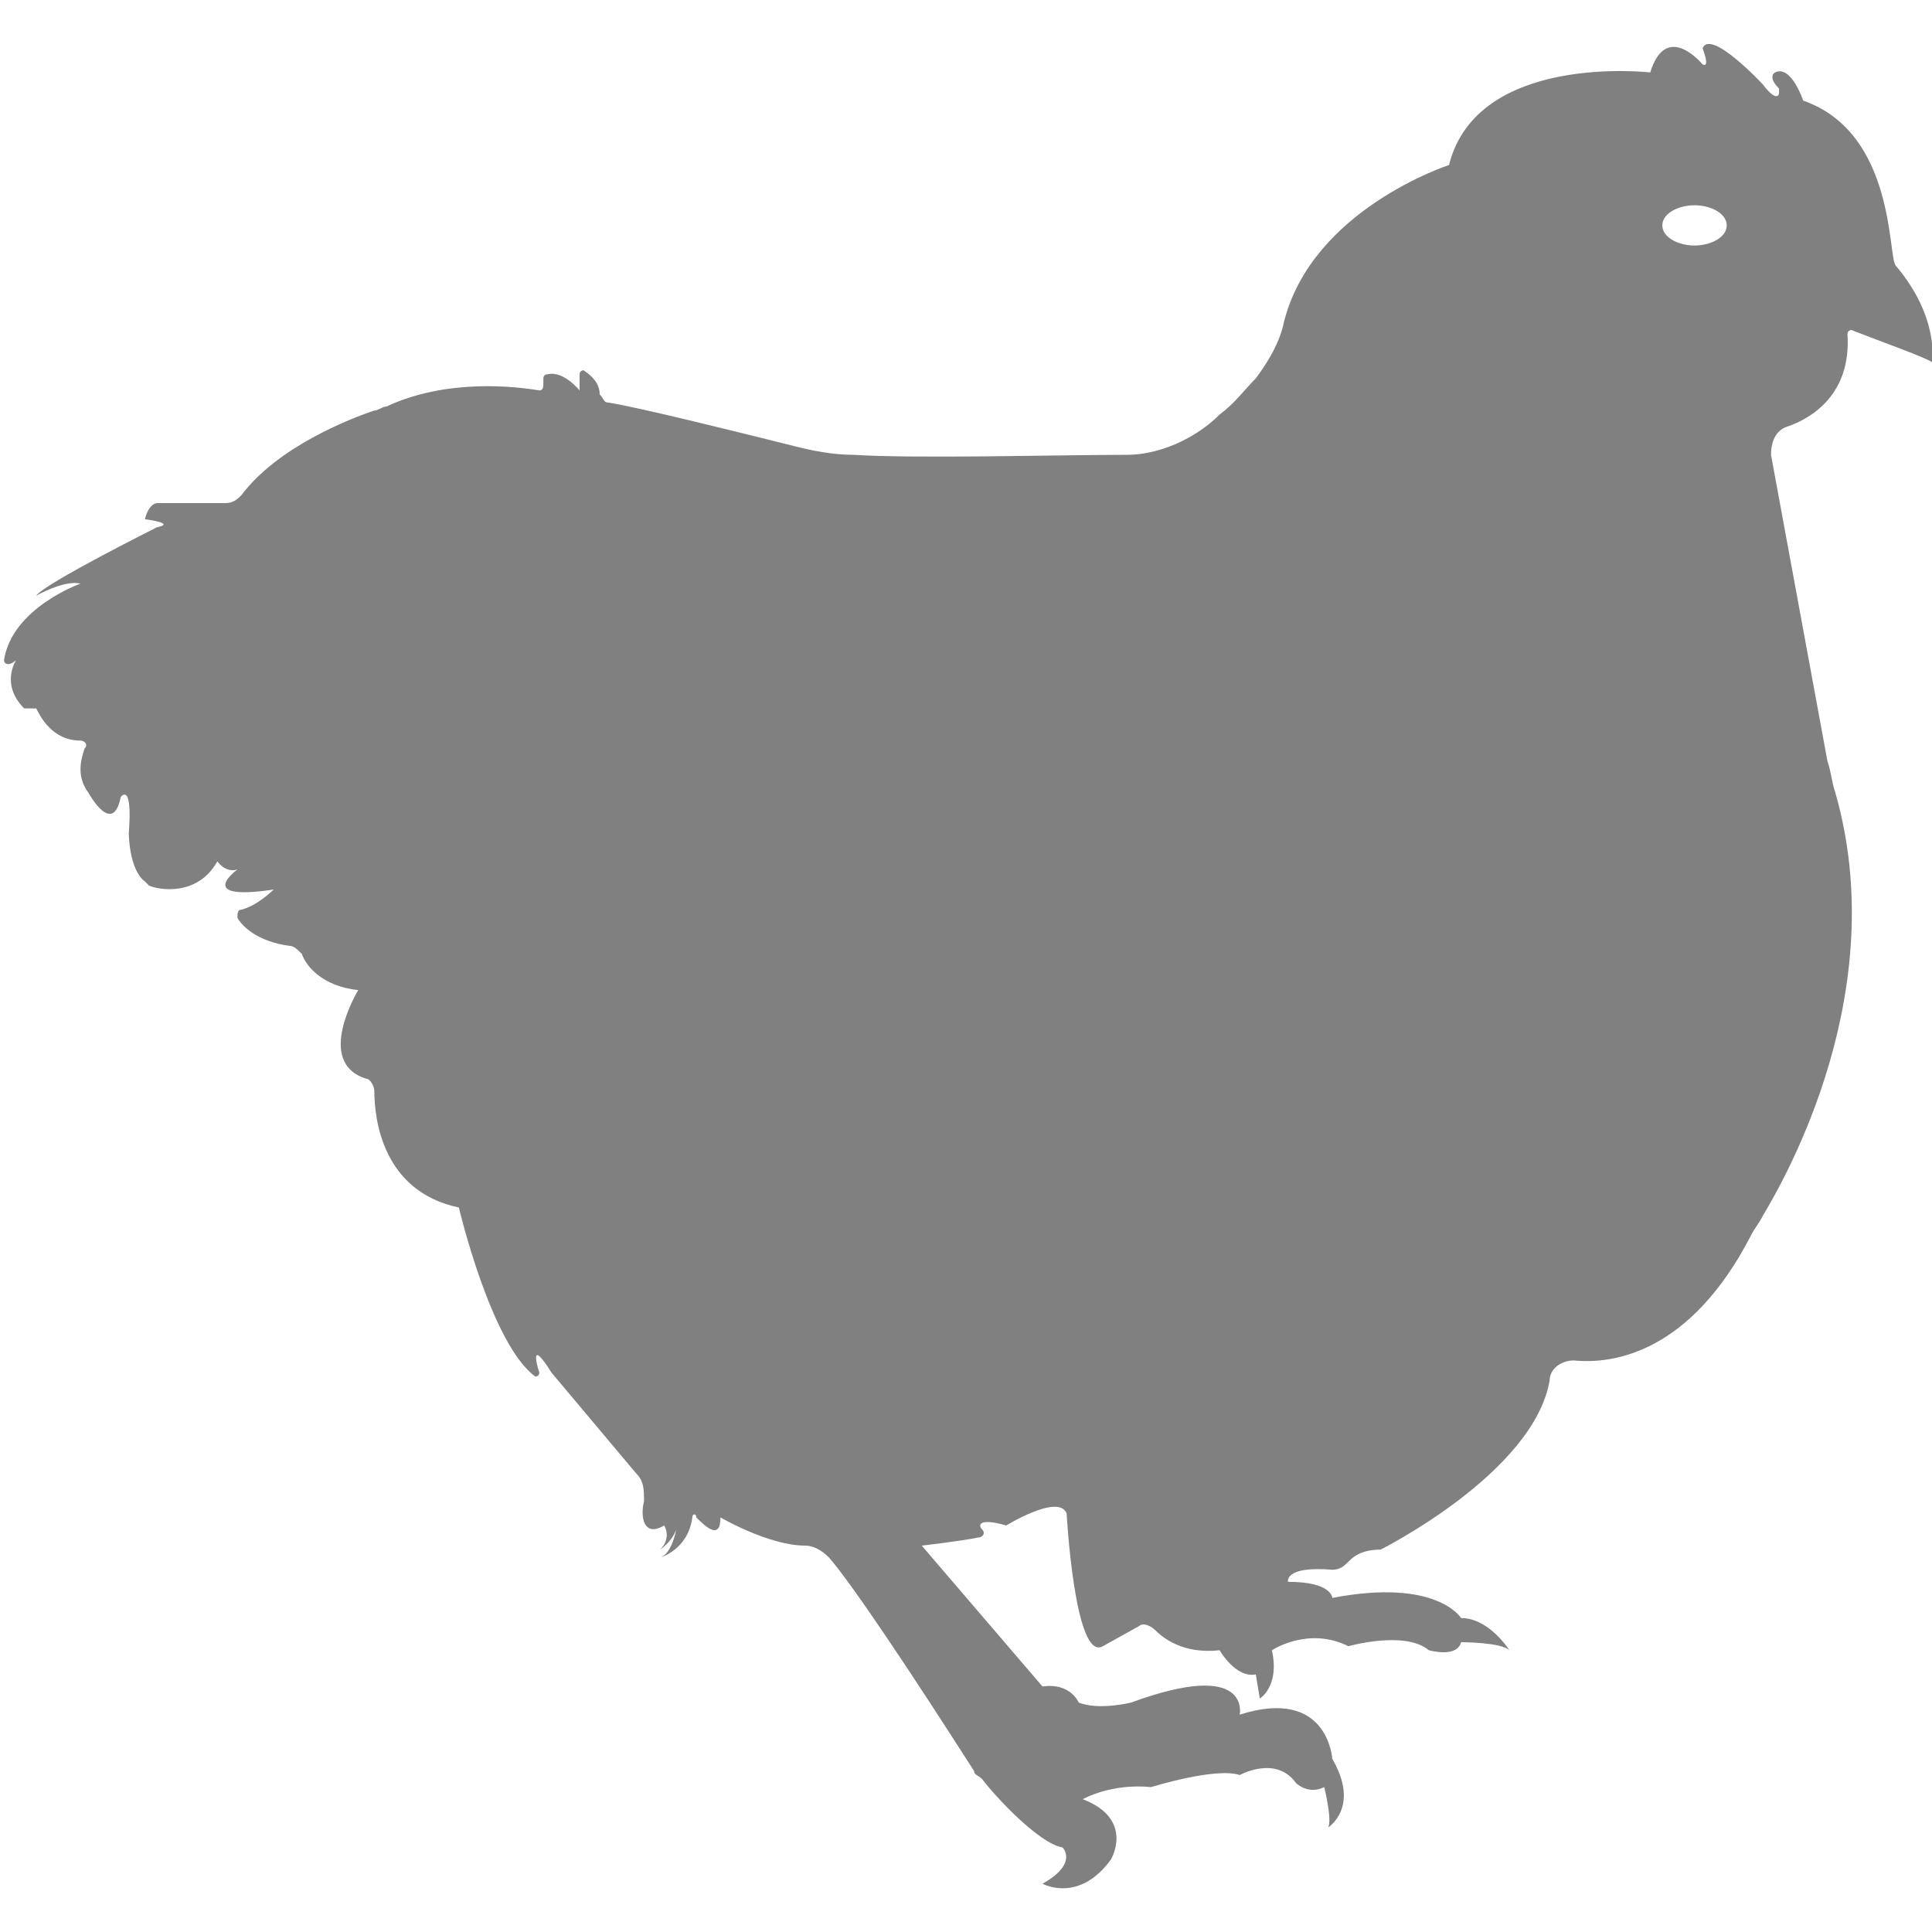 <?xml version="1.0" encoding="utf-8"?>
<!-- Generator: Adobe Illustrator 19.1.0, SVG Export Plug-In . SVG Version: 6.00 Build 0)  -->
<svg version="1.1" id="Layer_1" xmlns="http://www.w3.org/2000/svg" xmlns:xlink="http://www.w3.org/1999/xlink" x="0px" y="0px"
	 viewBox="0 0 48 48" style="enable-background:new 0 0 48 48;" xml:space="preserve">
<style type="text/css">
	.st0{fill:#808080;}
</style>
<path class="st0" d="M47.1,6.6c-0.2-0.2,0-3.3-2.3-4.1c0,0-0.3-0.9-0.7-0.7c0,0-0.2,0.1,0.1,0.4c0,0,0,0,0,0.1
	c0,0.1-0.1,0.2-0.4-0.2c0,0-1.3-1.4-1.5-0.9c0,0,0.2,0.5,0,0.4c0,0-0.9-1.1-1.3,0.2c0,0-4.3-0.5-5,2.3c0,0-3.4,1.1-4.1,3.9
	c-0.1,0.5-0.4,1-0.7,1.4c-0.3,0.3-0.5,0.6-0.9,0.9c-0.6,0.6-1.5,1-2.3,1c-1.7,0-5.2,0.1-6.8,0c-0.5,0-1-0.1-1.4-0.2
	c-1.2-0.3-4-1-4.7-1.1c-0.1,0-0.1-0.1-0.2-0.2c0-0.2-0.1-0.4-0.4-0.6c0,0-0.1,0-0.1,0.1l0,0.4c0,0-0.4-0.5-0.8-0.4
	c-0.1,0-0.1,0.1-0.1,0.1l0,0.1c0,0.1,0,0.2-0.1,0.2c-0.6-0.1-2.3-0.3-3.8,0.4c-0.1,0-0.2,0.1-0.3,0.1c-0.6,0.2-2.4,0.9-3.3,2.1
	c-0.1,0.1-0.2,0.2-0.4,0.2c-0.3,0-0.8,0-1.7,0c0,0-0.2,0-0.3,0.4c0,0,0.8,0.1,0.3,0.2c0,0-2.8,1.4-3,1.7c0,0,0.7-0.4,1.1-0.3
	c0,0-1.7,0.6-1.9,1.9c0,0.1,0.1,0.1,0.1,0.1c0.1,0,0.2-0.1,0.2-0.1c0,0-0.4,0.6,0.2,1.2c0,0,0.1,0,0.2,0l0,0c0,0,0.1,0,0.1,0
	C1,17.8,1.3,18.4,2,18.4c0.1,0,0.2,0.1,0.1,0.2c-0.1,0.3-0.2,0.7,0.1,1.1c0,0,0.6,1.1,0.8,0.1c0,0,0.3-0.4,0.2,0.9
	c0,0,0,0.9,0.4,1.2c0,0,0.1,0.1,0.1,0.1c0.2,0.1,1.2,0.3,1.7-0.6c0,0,0.2,0.3,0.5,0.2c0,0-1.1,0.8,0.9,0.5c0,0-0.4,0.4-0.8,0.5
	c-0.1,0-0.1,0.1-0.1,0.2c0.1,0.2,0.5,0.6,1.3,0.7c0.1,0,0.2,0.1,0.3,0.2C7.6,24,8,24.5,8.9,24.6c0,0-1.1,1.8,0.2,2.2
	c0.1,0,0.2,0.2,0.2,0.3c0,0.7,0.2,2.5,2.1,2.9c0,0,0.8,3.4,1.9,4.2c0,0,0.1,0,0.1-0.1c-0.1-0.3-0.2-0.8,0.3,0l2.1,2.5
	c0.2,0.2,0.2,0.4,0.2,0.7c-0.1,0.4,0,0.9,0.5,0.6c0,0,0.2,0.3-0.1,0.6c0,0,0.3-0.2,0.4-0.5c0,0-0.1,0.6-0.4,0.7c0,0,0.7-0.2,0.8-1
	c0-0.1,0.1-0.1,0.1,0c0.2,0.2,0.6,0.6,0.6,0c0,0,1.2,0.7,2.1,0.7c0.2,0,0.4,0.1,0.6,0.3c0.6,0.7,2,2.8,3.6,5.3
	c0,0.1,0.1,0.1,0.2,0.2c0.3,0.4,1.4,1.6,2,1.7c0,0,0.4,0.4-0.5,0.9c0,0,0.9,0.5,1.7-0.6c0,0,0.6-1-0.7-1.5c0,0,0.7-0.4,1.7-0.3
	c0,0,1.6-0.5,2.2-0.3c0,0,0.9-0.5,1.4,0.2c0,0,0.3,0.3,0.7,0.1c0,0,0.2,0.8,0.1,1c0,0,0.8-0.5,0.1-1.7c0,0-0.1-1.8-2.3-1.1
	c0,0,0.3-1.4-2.7-0.3c0,0-0.8,0.2-1.3,0c0,0-0.2-0.5-0.9-0.4l-3-3.5c0,0,0.9-0.1,1.4-0.2c0.1,0,0.2-0.1,0.1-0.2
	c-0.1-0.1-0.1-0.3,0.6-0.1c0,0,1.3-0.8,1.5-0.3c0,0,0.2,3.7,0.9,3.3l0.9-0.5c0.1-0.1,0.3,0,0.4,0.1c0.2,0.2,0.7,0.6,1.6,0.5
	c0,0,0.4,0.7,0.9,0.6l0.1,0.6c0,0,0.5-0.3,0.3-1.2c0,0,0.9-0.6,1.9-0.1c0,0,1.4-0.4,2,0.1c0,0,0.7,0.2,0.8-0.2c0,0,1,0,1.2,0.2
	c0,0-0.5-0.8-1.2-0.8c0,0-0.6-1-3.2-0.5c0,0,0-0.4-1.1-0.4c0,0-0.1-0.4,1.1-0.3c0.2,0,0.3-0.1,0.4-0.2c0.1-0.1,0.3-0.3,0.8-0.3
	c0,0,3.8-1.9,4.2-4.2c0-0.3,0.3-0.5,0.6-0.5c1,0.1,2.9-0.2,4.4-3.1c0.1-0.2,0.2-0.3,0.3-0.5c0.6-1,3.2-5.6,1.8-10.5
	c-0.1-0.3-0.1-0.5-0.2-0.8L44,11.3c0-0.3,0.1-0.6,0.4-0.7c0.6-0.2,1.6-0.8,1.5-2.3c0-0.1,0.1-0.1,0.1-0.1c0.5,0.2,1.9,0.7,2,0.8
	C48,9,48.2,7.9,47.1,6.6z M42.1,6.1c-0.4,0-0.8-0.2-0.8-0.5c0-0.3,0.4-0.5,0.8-0.5c0.4,0,0.8,0.2,0.8,0.5
	C42.9,5.9,42.5,6.1,42.1,6.1z"/>
</svg>
